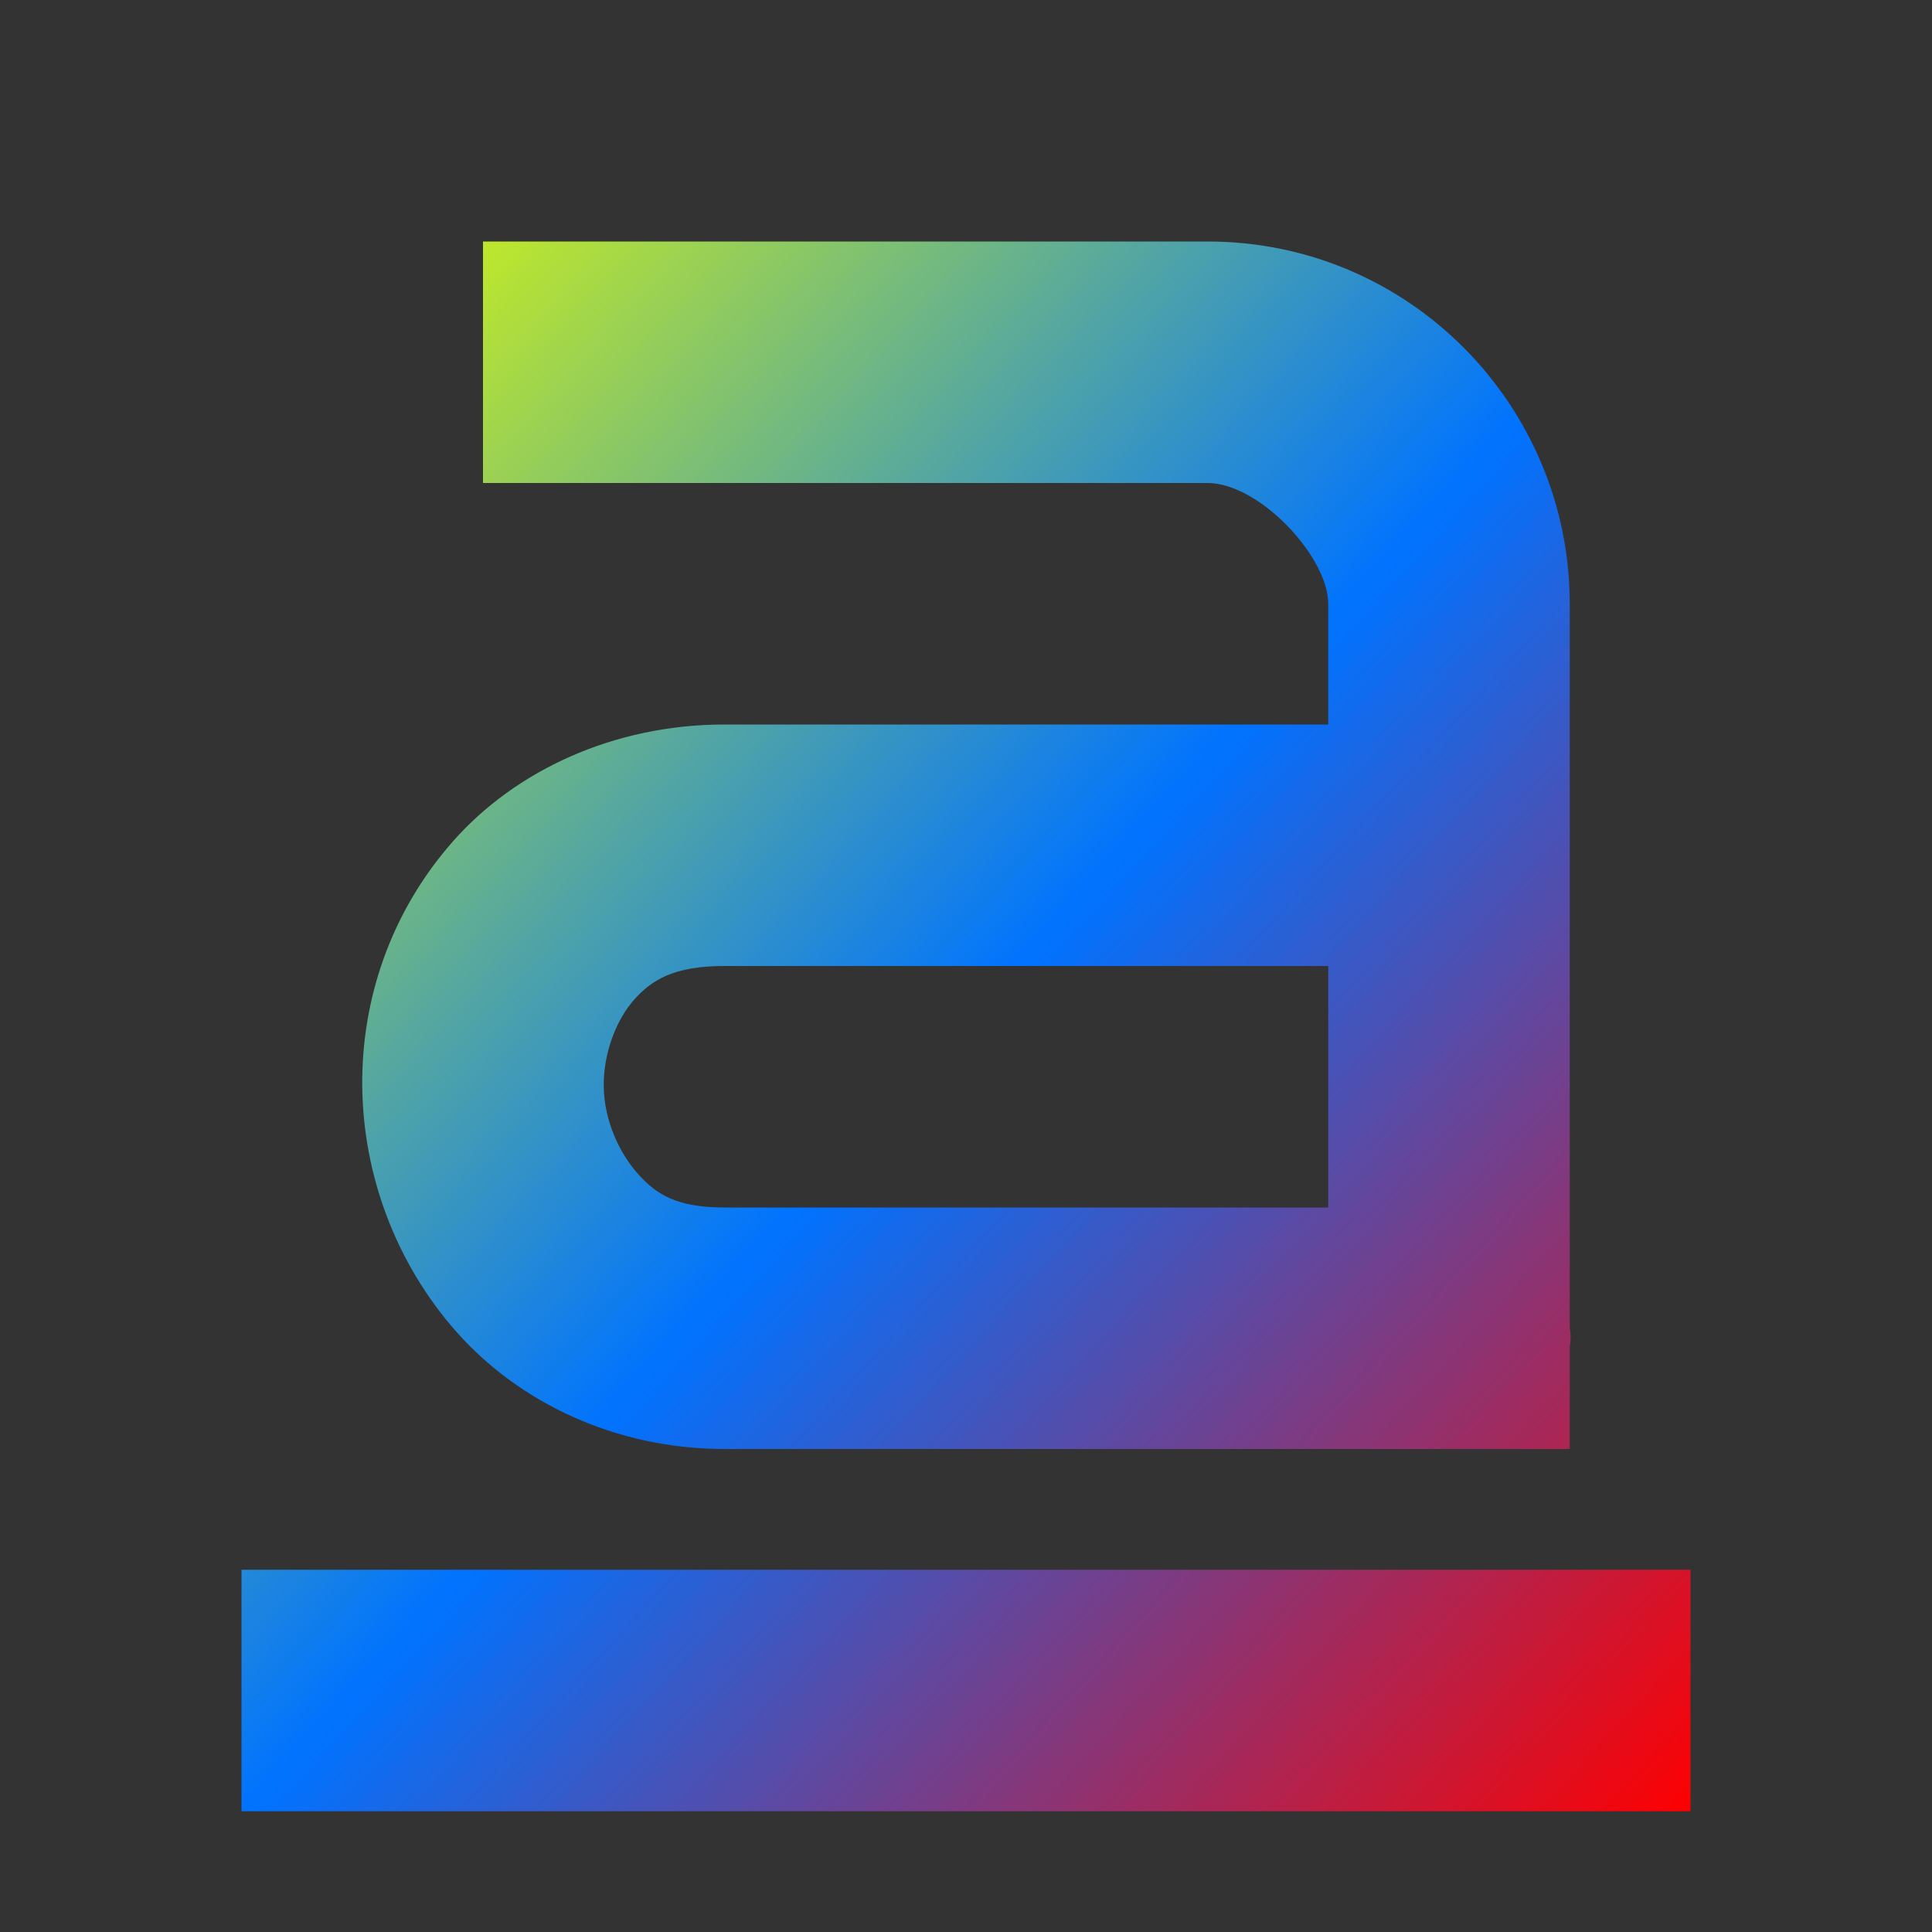 <svg xmlns="http://www.w3.org/2000/svg" xmlns:xlink="http://www.w3.org/1999/xlink" width="16" height="16" viewBox="0 0 16 16" version="1.1"><rect x="0" y="0" width="16" height="16" fill="#333333" stroke="none"/><defs><linearGradient id="linear0" x1="0%" x2="100%" y1="0%" y2="100%"><stop offset="0%" style="stop-color:#e5ff00; stop-opacity:1"/><stop offset="50%" style="stop-color:#0073ff; stop-opacity:1"/><stop offset="100%" style="stop-color:#ff0000; stop-opacity:1"/></linearGradient></defs><g id="surface1"><path style=" stroke:none;fill-rule:nonzero;fill:url(#linear0);fill-opacity:1;" d="M 4 2 L 4 4 L 10 4 C 10.43 4 11 4.613 11 5 L 11 6 L 6 6 C 5.082 6 4.266 6.383 3.75 6.969 C 3.234 7.555 2.992 8.281 3 9 C 3.008 9.719 3.27 10.453 3.781 11.031 C 4.293 11.609 5.09 12 6 12 L 13 12 L 13 11.156 C 13.016 11.062 13 11 13 11 L 13 5 C 13 3.367 11.68 2 10 2 Z M 6 8 L 11 8 L 11 10 L 6 10 C 5.602 10 5.434 9.891 5.281 9.719 C 5.129 9.547 5.004 9.281 5 9 C 4.996 8.719 5.105 8.445 5.25 8.281 C 5.395 8.117 5.578 8 6 8 Z M 2 13 L 2 15 L 14 15 L 14 13 Z M 2 13 "/></g></svg>
